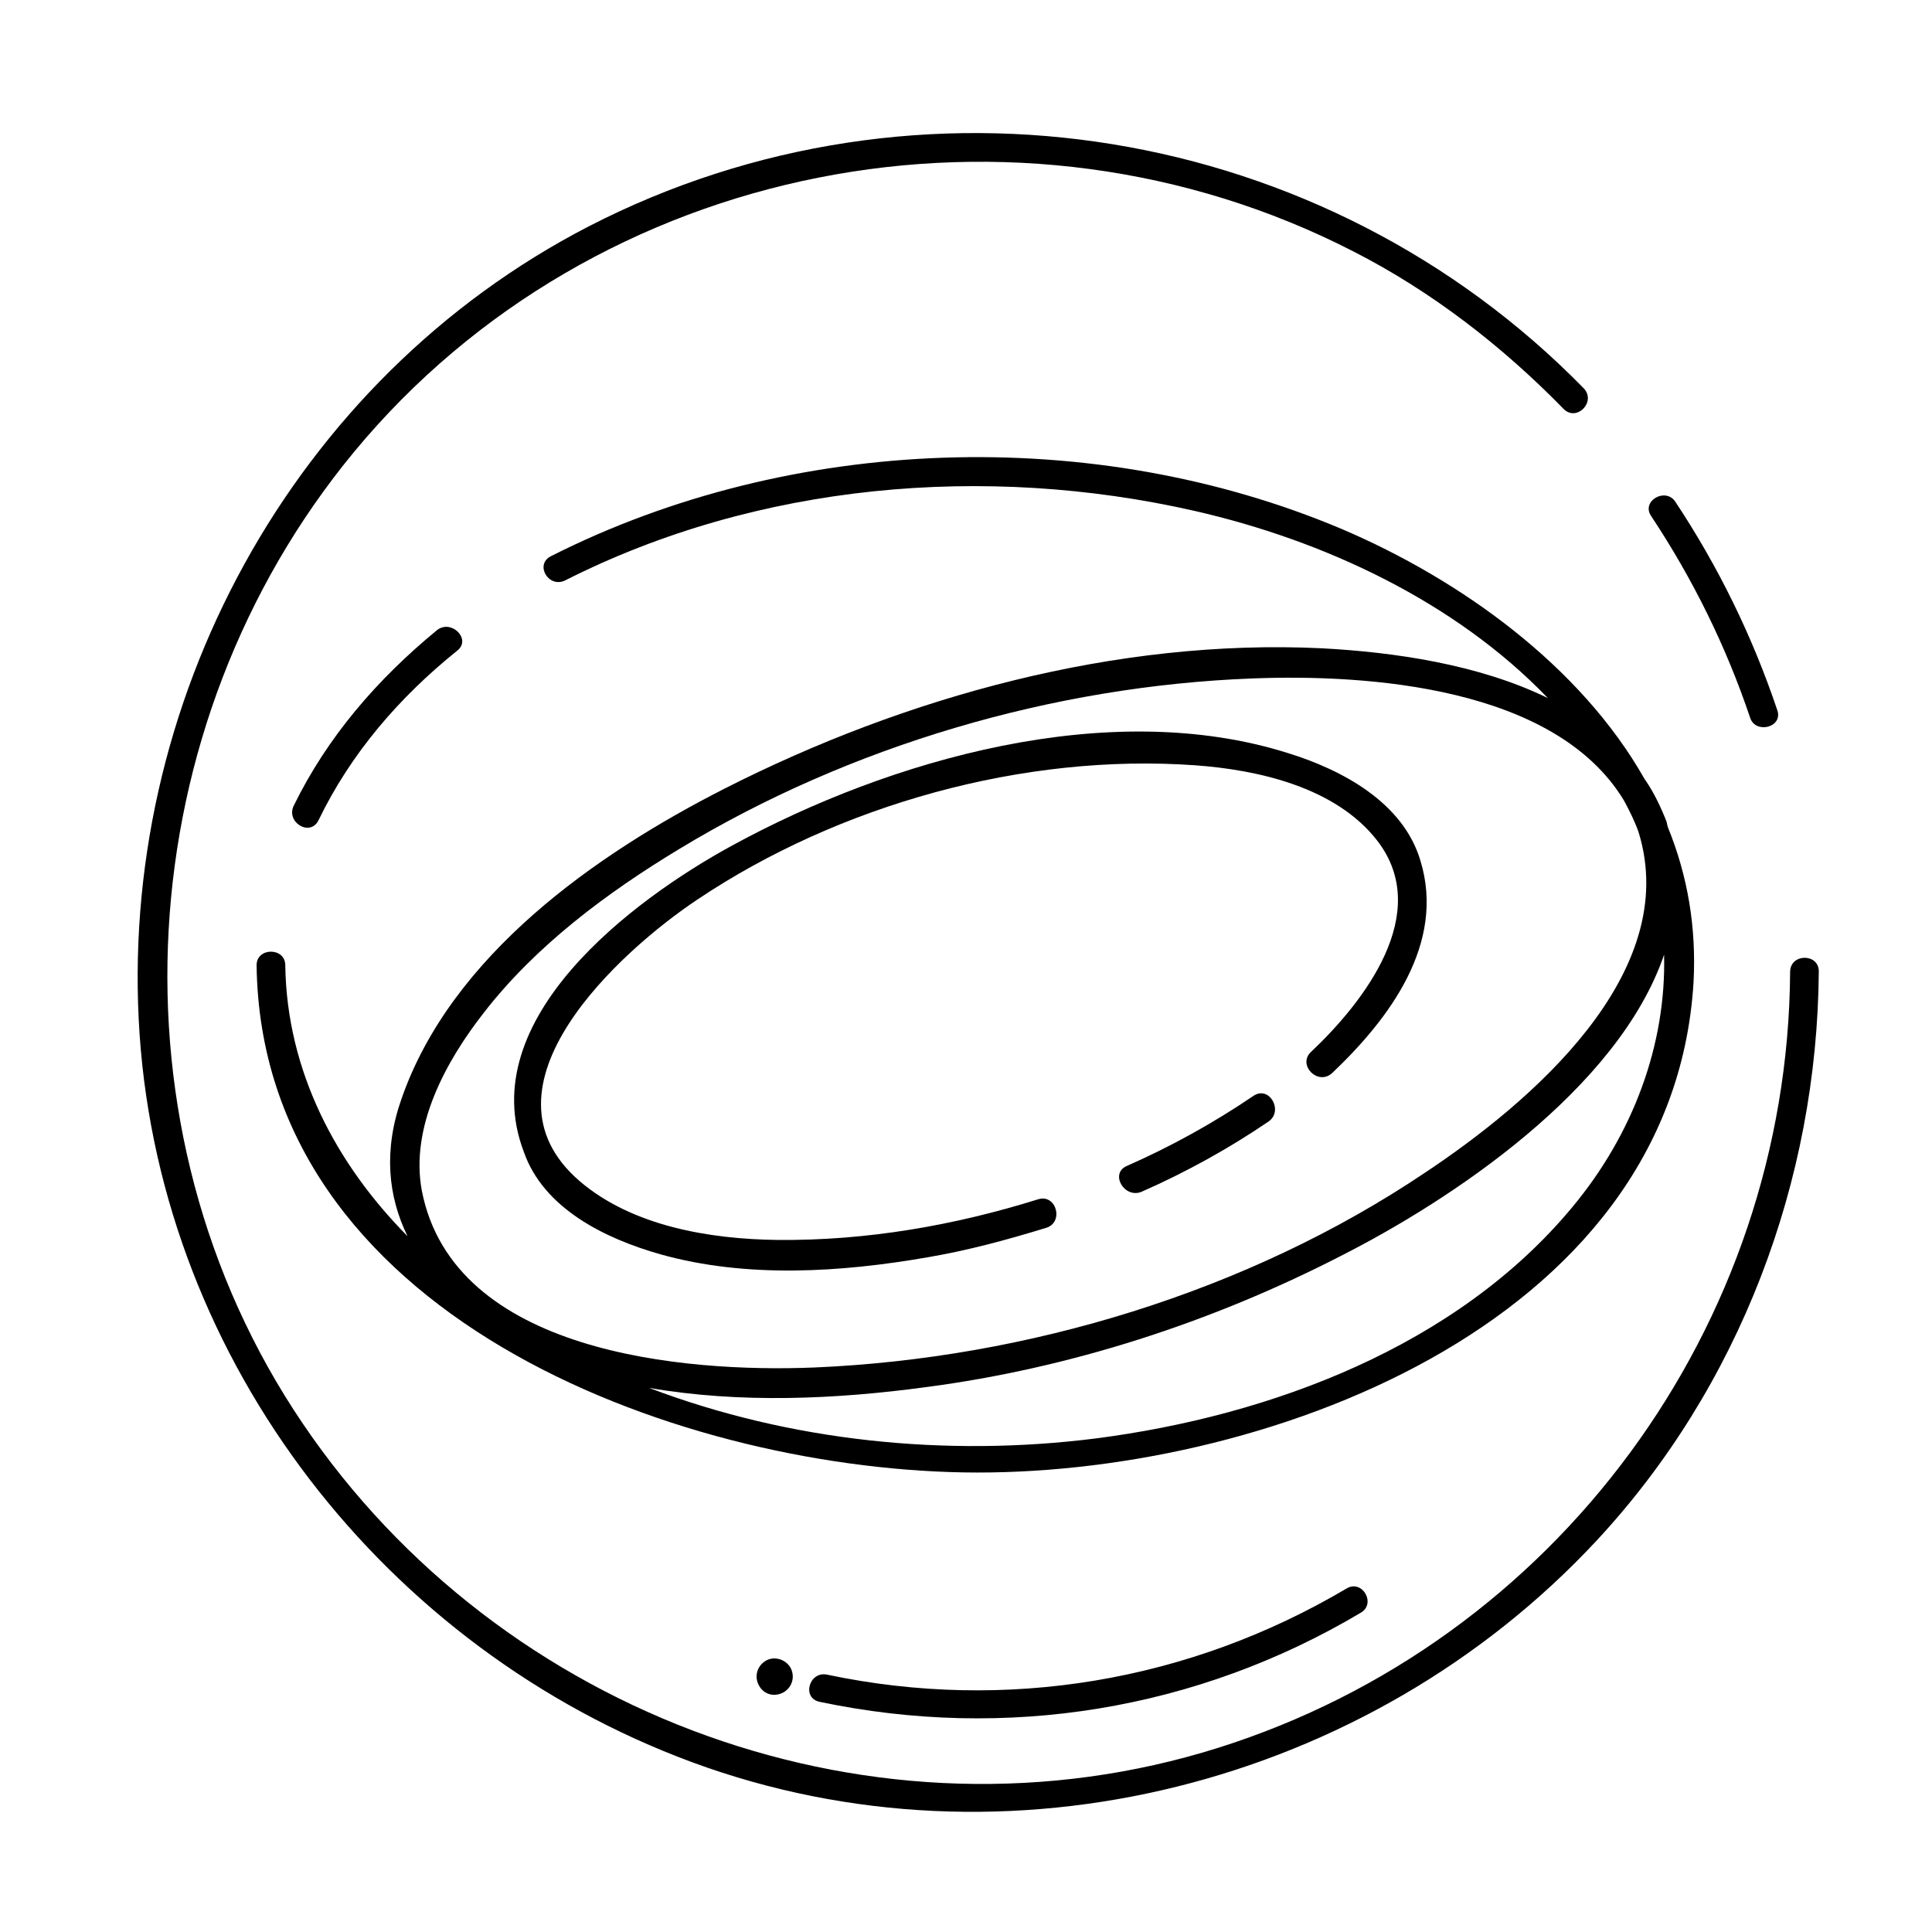 <?xml version="1.0" encoding="utf-8"?>
<!-- Generator: Adobe Illustrator 23.0.3, SVG Export Plug-In . SVG Version: 6.00 Build 0)  -->
<svg version="1.1" xmlns="http://www.w3.org/2000/svg" xmlns:xlink="http://www.w3.org/1999/xlink" x="0px" y="0px"
	 viewBox="0 0 256 256" style="enable-background:new 0 0 256 256;" xml:space="preserve">
<style type="text/css">
	.st0{display:none;}
	.st1{display:inline;}
</style>
<g id="SOURCE" class="st0">
	<g class="st1">
		<g>
			<path d="M178.4,210.5c-20.8,12.3-45.1,16.4-68.8,11.4c-2.4-0.5-3.4,3.1-1,3.6c24.7,5.2,50,1.1,71.7-11.8
				C182.4,212.5,180.5,209.2,178.4,210.5L178.4,210.5z"/>
		</g>
	</g>
	<path class="st1" d="M103.9,224.2c-1.1,0.7-2.6,0.3-3.3-0.8s-0.3-2.6,0.8-3.3c1.1-0.7,2.6-0.3,3.3,0.8
		C105.3,222,105,223.5,103.9,224.2z"/>
	<g class="st1">
		<g>
			<path d="M237.1,128.6c-0.3,46.9-31,88.7-75.8,102.8c-45.1,14.2-95-4.1-121.3-43c-26.5-39.1-23.2-92.5,6.8-128.8
				c30.1-36.4,82-48.4,125.3-30C211.4,46.4,236.9,86.1,237.1,128.6c0,2.4,3.8,2.4,3.8,0c-0.3-44.1-26.5-84.3-66.9-102.1
				C133.4,8.6,85.3,17.5,53.1,47.5C20.5,77.8,9.8,126.2,25.2,167.7c15.1,40.9,54.1,69,97.3,72c30.6,2.1,61-9.3,83.4-30.1
				c22.4-20.8,34.8-50.6,35-81C240.9,126.1,237.1,126.1,237.1,128.6z"/>
		</g>
	</g>
	<g class="st1">
		<g>
			<path d="M220.1,126c-0.3,21.9-15.6,38.8-33.7,49.2c-22.7,13.1-50.6,16.6-76.3,13c-22.9-3.2-46.2-13-61.3-31.1
				c-13.4-16.1-15.2-37.8-4.5-55.8c9-15.1,25-25.2,41.2-31.3c19.5-7.3,41-9,61.6-6.2C179.2,68.3,219.6,88.9,220.1,126
				c0,2.4,3.8,2.4,3.8,0c-0.6-46.1-55-66.5-93.6-67.2c-38.9-0.7-94,19.2-96.8,64.9C32.3,142.7,43.5,160,58,171.1
				c18.7,14.4,42.3,21,65.7,22c39.2,1.6,94.8-17,99.8-62.6c0.2-1.5,0.2-3,0.2-4.5C223.8,123.6,220.1,123.6,220.1,126z"/>
		</g>
	</g>
	<g class="st1">
		<g>
			<path d="M220.1,106.9c-6.6-17.9-29-22.1-45.7-22.9c-27.1-1.3-55.1,6.4-79.1,18.6c-17.1,8.7-36.2,22.1-42.8,41.1
				c-5.6,16.2,5.6,28.9,20,34.6c15.4,6.1,33.4,5.6,49.5,3.4c19.1-2.5,37.9-8.6,55-17.4c13.3-6.8,26.7-16,35.7-28.1
				C219.1,127.9,223.5,117.4,220.1,106.9c-0.8-2.4-4.6-1.4-3.8,1c6.1,19-14.5,36.2-28.2,45.4c-23.5,15.8-52.7,24.6-80.9,25.8
				c-17.3,0.7-47.8-1.9-52-23.4c-1.6-8.5,3.2-17.2,8.2-23.6c6.9-8.9,16.3-15.9,25.9-21.7c22.6-13.7,49.6-21.6,75.9-22.6
				c16.6-0.7,44.3,1.4,51.2,20.1C217.2,110.3,221,109.3,220.1,106.9z"/>
			<path d="M136.8,157c-13.5,4.2-27.6,6.4-41.8,4.9c-9.2-1-21.2-4.7-23.7-14.8c-2.3-9,5.8-17.9,11.9-23.4c9.9-9,22.6-14.9,35.2-19
				c13.4-4.3,27.7-6.4,41.8-4.9c9.2,1,21.2,4.7,23.7,14.8c2.3,9-5.8,17.9-11.9,23.4C162.1,147,149.4,152.9,136.8,157
				c-2.4,0.8-1.4,4.6,1,3.8c18.5-6,42.9-17.4,49.4-37.6c6.1-19.2-16.9-26.7-31.3-27.7c-25.1-1.8-52.7,7.4-72.5,22.8
				c-11.8,9.1-24.1,27.2-9.6,39.7c6.9,5.9,16.7,7.6,25.4,8.2c13,0.9,26.2-1.6,38.5-5.4C140.2,160,139.2,156.2,136.8,157z"/>
		</g>
	</g>
</g>
<g id="Line_Expand">
	<g>
		<path d="M235.5,94.1c-3.3-9.8-7.8-19-13.5-27.6c-1.3-2-4.6-0.1-3.2,1.9c5.5,8.3,9.9,17.2,13.1,26.7
			C232.6,97.3,236.3,96.4,235.5,94.1z"/>
		<path d="M237.2,128.8c-0.3,46.9-31,88.7-75.8,102.8c-45.1,14.2-95-4.1-121.3-43C13.6,149.5,17,96.1,46.9,59.9
			c32-38.7,88-49.4,132.4-26.6c10.4,5.3,19.8,12.6,27.9,20.9c1.7,1.7,4.3-0.9,2.7-2.7C175.5,16.3,121.7,7.5,78,30
			C38.7,50.3,15.5,93.3,18.5,137.1c3,43.5,32.6,81.4,73.2,96.4c41.7,15.4,89.7,3,119.8-29.3c19-20.4,29.3-47.7,29.5-75.5
			C241,126.3,237.2,126.3,237.2,128.8z"/>
		<path d="M178.4,210.5c-20.8,12.3-45.1,16.4-68.8,11.4c-2.4-0.5-3.4,3.1-1,3.6c24.7,5.2,50,1.1,71.7-11.8
			C182.4,212.5,180.5,209.2,178.4,210.5z"/>
		<path d="M101.4,220.1c-1.1,0.7-1.5,2.1-0.8,3.3s2.1,1.5,3.3,0.8c1.1-0.7,1.5-2.1,0.8-3.3C104,219.8,102.5,219.4,101.4,220.1z"/>
		<path d="M177.8,70.1c-32.9-13.9-73-12.5-104.8,3.6c-2.2,1.1-0.3,4.3,1.9,3.2c25.5-12.9,55.7-15.5,83.4-9.2
			c17.1,3.9,34.5,12,46.8,24.8c-9.2-4.5-20.5-6.1-30-6.6c-27.1-1.3-55.1,6.4-79.1,18.6c-17.1,8.7-36.2,22.1-42.8,41.1
			c-2.4,6.8-1.8,12.9,0.8,18.2c-9.5-9.6-16-21.9-16.2-35.9c0-2.4-3.8-2.4-3.8,0c0.6,46.1,55,66.5,93.6,67.2
			c38.9,0.7,94-19.2,96.8-64.9c0.4-7.4-0.8-14.2-3.4-20.6c-0.1-0.3-0.1-0.5-0.2-0.8c-0.8-2-1.7-3.9-2.9-5.6
			C209.4,88.2,193.5,76.8,177.8,70.1z M64.1,134.2c6.9-8.9,16.3-15.9,25.9-21.7c22.6-13.7,49.6-21.6,75.9-22.6
			c15.4-0.6,40.2,1.1,49.3,16.2c0.7,1.3,1.4,2.7,1.9,4.1c5.9,18.9-14.6,36.1-28.3,45.2c-23.5,15.8-52.7,24.6-80.9,25.8
			c-17.3,0.7-47.8-1.9-52-23.4C54.3,149.3,59.1,140.6,64.1,134.2z M208.3,160c-15.3,18.4-39.9,27.6-63.1,30.6
			c-19.8,2.5-40.5,0.4-59.2-6.7c12.1,2.1,24.9,1.5,36.7-0.1c19.1-2.5,37.9-8.6,55-17.4c14.4-7.3,36.7-22,42.8-39.9
			C220.8,138.4,216.4,150.3,208.3,160z"/>
		<path d="M42.2,108.7c4.3-8.9,10.7-16.3,18.4-22.5c1.9-1.5-0.8-4.2-2.7-2.7C50,90,43.4,97.6,38.9,106.8
			C37.9,109,41.1,110.9,42.2,108.7z"/>
		<path d="M166.1,145.2c-5.3,3.6-10.9,6.7-16.8,9.3c-2.3,1-0.3,4.4,2,3.4c5.9-2.6,11.5-5.7,16.8-9.3
			C170.1,147.2,168.2,143.8,166.1,145.2z"/>
		<path d="M87.5,166.2c11.4,3.2,23.9,2.4,35.4,0.4c5.3-0.9,10.5-2.3,15.7-3.9c2.4-0.7,1.4-4.5-1-3.8c-11.2,3.5-22.8,5.5-34.5,5.4
			c-9-0.1-19.3-1.8-26.3-7.8c-14.5-12.5,5.4-30.5,15.6-37.3c18.8-12.6,43.3-19.4,65.9-17.8c8.4,0.6,18.7,2.9,24.2,10
			c7.4,9.6-1.8,21.4-8.8,28c-1.8,1.7,0.9,4.5,2.8,2.8c7.6-7.2,15.1-17.2,11.7-28.2c-2.3-7.7-10.4-12-17.5-14.2
			c-23.7-7.5-52.8,0.8-73.8,12.3c-13,7.1-34.2,22.9-27.5,40.5C72,160.1,80.1,164.1,87.5,166.2z"/>
	</g>
</g>
<g id="Glyph" class="st0">
	<g class="st1">
		<path d="M129.5,19.1C69,19.1,20,68.1,20,128.6s49,109.5,109.5,109.5S239,189,239,128.6S190,19.1,129.5,19.1z M103.9,224.2
			c-1.1,0.7-2.6,0.3-3.3-0.8s-0.3-2.6,0.8-3.3c1.1-0.7,2.6-0.3,3.3,0.8C105.3,222,105,223.5,103.9,224.2z M180.3,213.7
			c-21.7,12.9-47,17-71.7,11.8c-2.4-0.5-1.4-4.1,1-3.6c23.7,5,47.9,1,68.8-11.4C180.5,209.2,182.4,212.5,180.3,213.7z M128.6,191.4
			c-51.5,0-93.3-29.3-93.3-65.3c0-36.1,41.8-65.3,93.3-65.3c39.6,0,73.5,17.3,87,41.6c-12.1-17.8-51.6-21.9-93.2-8.7
			c-45.3,14.4-75.9,43.9-68.2,66c7.6,22,50.5,28.2,95.8,13.8c44.7-14.2,75-43.1,68.5-65.1c2.2,5.6,3.5,11.5,3.5,17.7
			C221.9,162.1,180.1,191.4,128.6,191.4z M137.3,158.9c-31.9,10.1-62.1,5.8-67.4-9.7c-5.4-15.5,16.1-36.3,48-46.4
			c31.9-10.1,62.1-5.8,67.4,9.7C190.7,128,169.2,148.7,137.3,158.9z"/>
	</g>
</g>
</svg>
